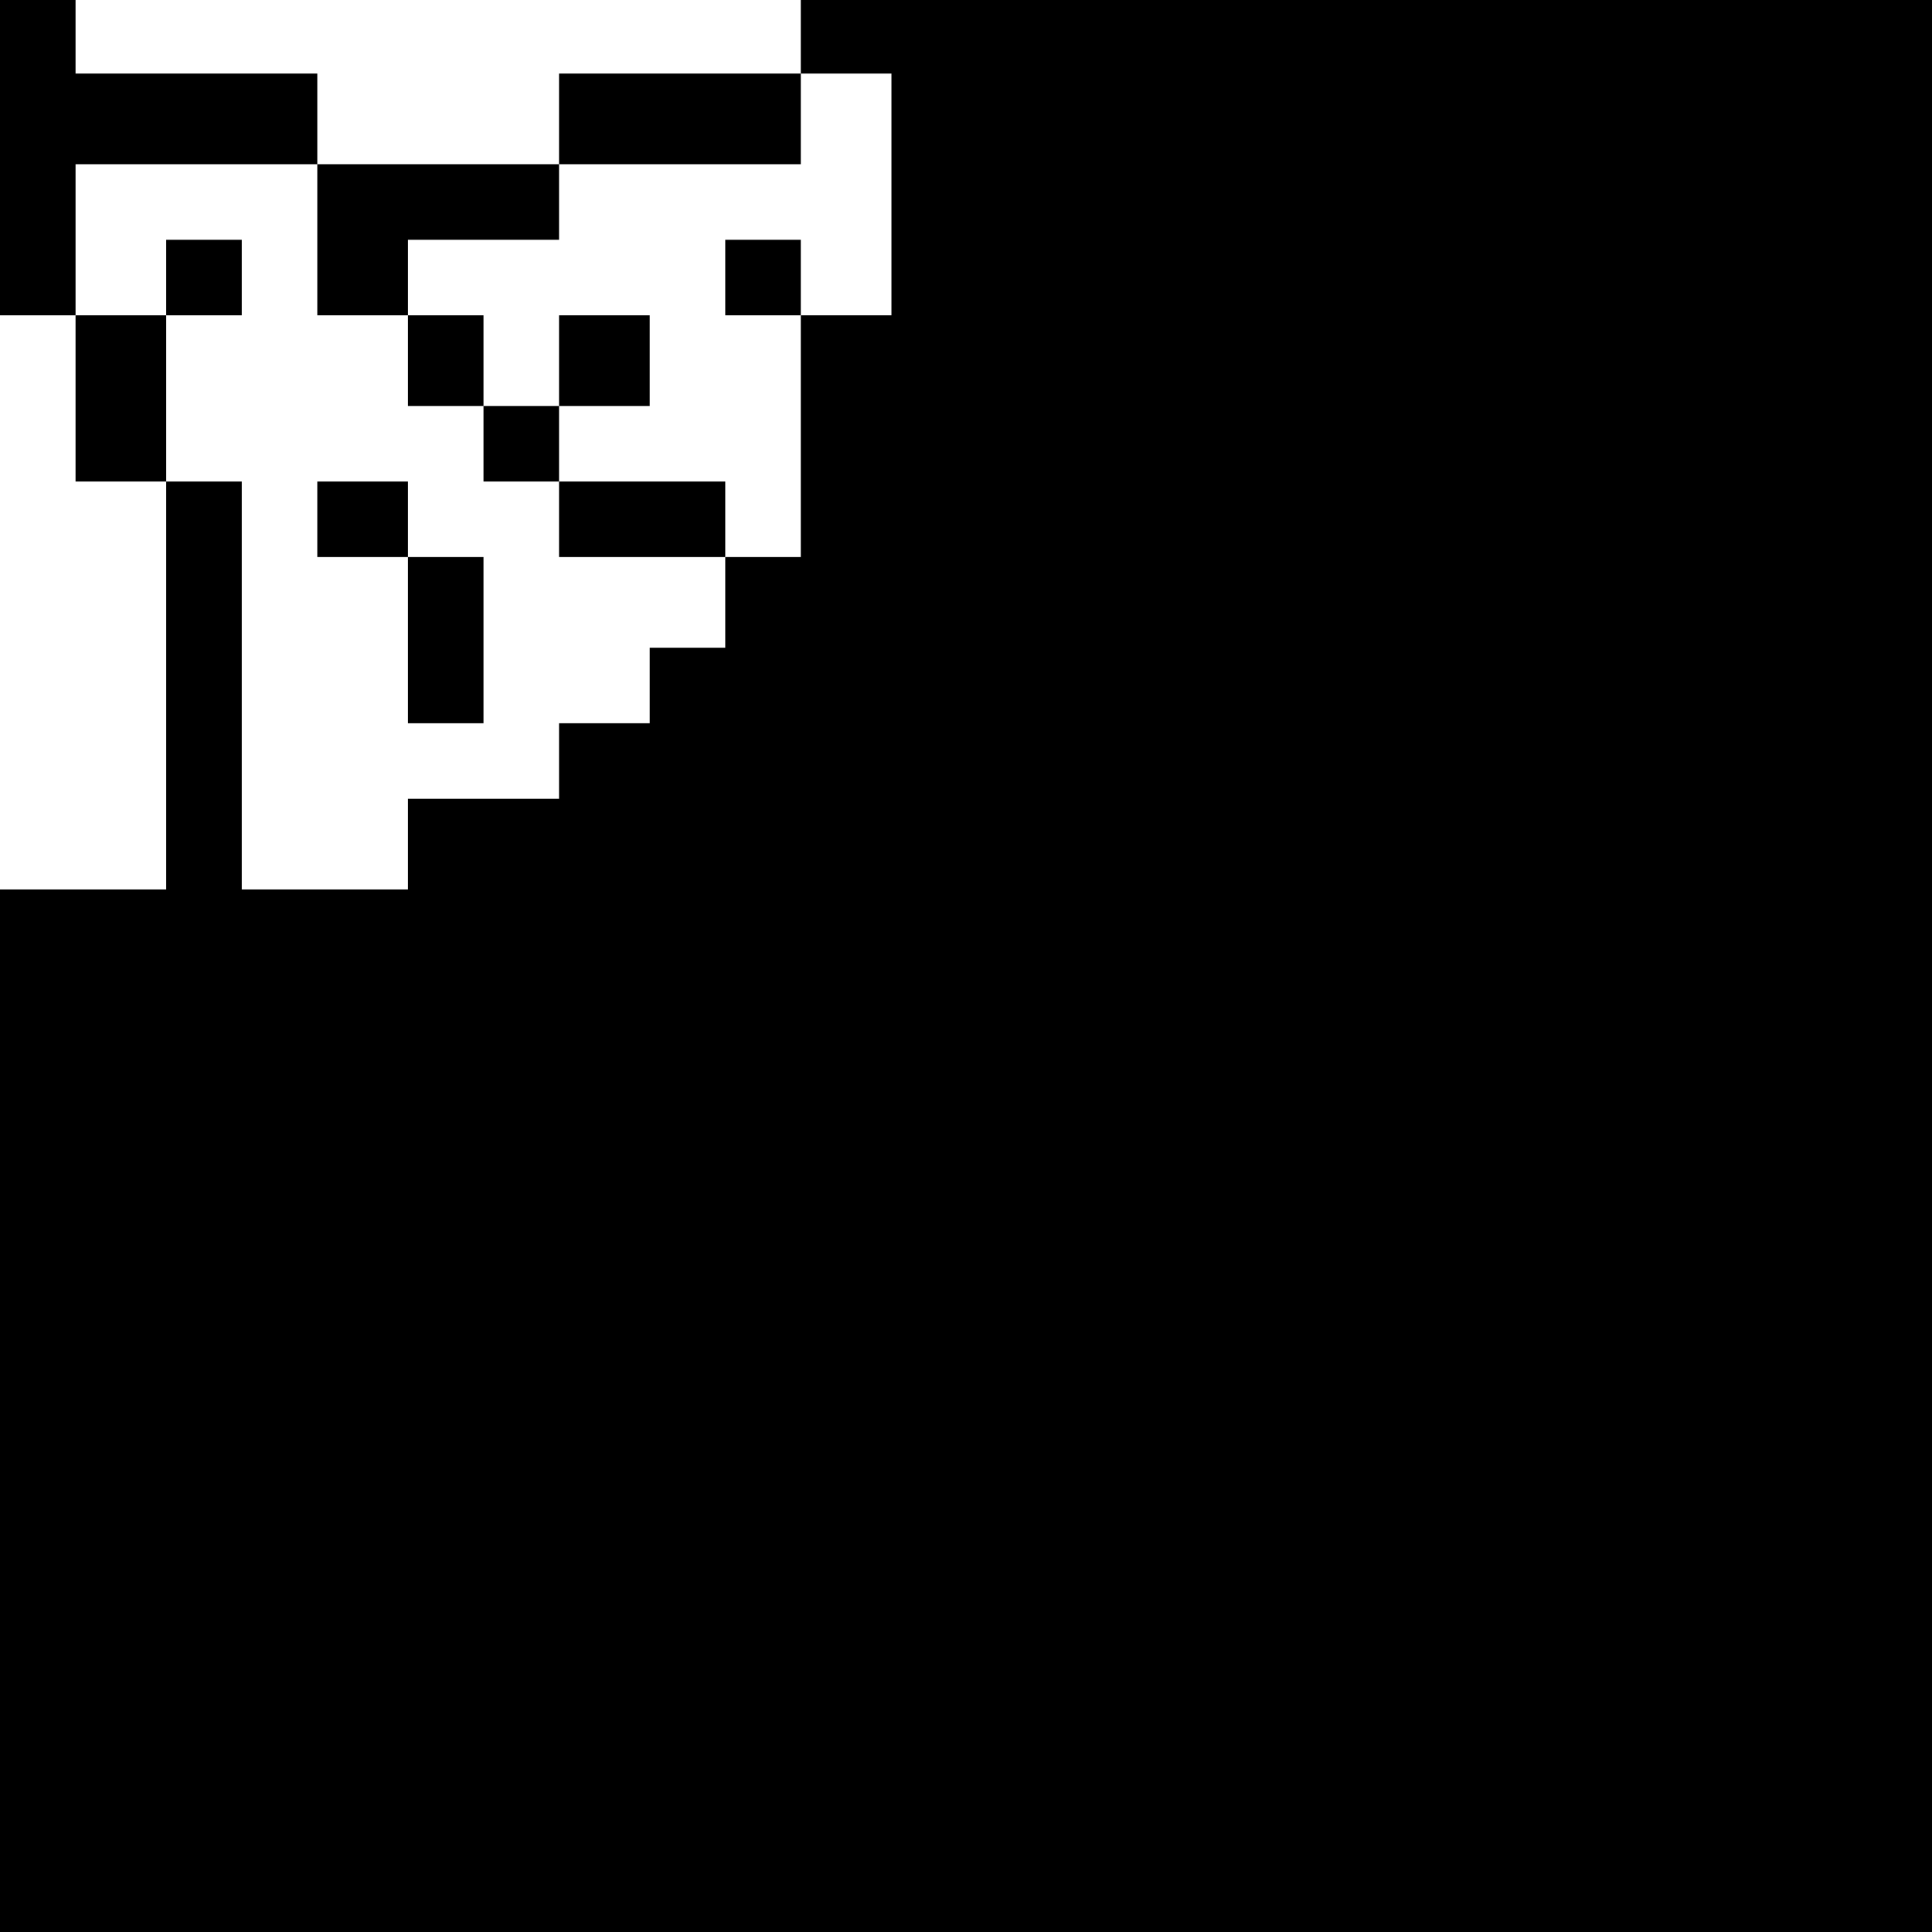 <?xml version="1.0" standalone="no"?>
<!DOCTYPE svg PUBLIC "-//W3C//DTD SVG 20010904//EN"
 "http://www.w3.org/TR/2001/REC-SVG-20010904/DTD/svg10.dtd">
<svg version="1.0" xmlns="http://www.w3.org/2000/svg"
 width="468pt" height="468pt" viewBox="0 0 468 468"
 preserveAspectRatio="xMidYMid meet">
<g transform="translate(0,468) scale(0.366,-0.366)"
fill="#000000" stroke="none">
<path d="M0 1175 l0 -105 25 0 25 0 0 -55 0 -55 30 0 30 0 0 -135 0 -135 -55
0 -55 0 0 -345 0 -345 640 0 640 0 0 640 0 640 -375 0 -375 0 0 -25 0 -25 -80
0 -80 0 0 -30 0 -30 -80 0 -80 0 0 30 0 30 -80 0 -80 0 0 25 0 25 -25 0 -25 0
0 -105z m590 -25 l0 -80 -30 0 -30 0 0 -80 0 -80 -25 0 -25 0 0 -30 0 -30 -25
0 -25 0 0 -25 0 -25 -30 0 -30 0 0 -25 0 -25 -50 0 -50 0 0 -30 0 -30 -55 0
-55 0 0 135 0 135 -25 0 -25 0 0 55 0 55 -30 0 -30 0 0 50 0 50 80 0 80 0 0
-50 0 -50 30 0 30 0 0 25 0 25 50 0 50 0 0 25 0 25 80 0 80 0 0 30 0 30 30 0
30 0 0 -80z"/>
<path d="M110 1095 l0 -25 25 0 25 0 0 25 0 25 -25 0 -25 0 0 -25z"/>
<path d="M480 1095 l0 -25 25 0 25 0 0 25 0 25 -25 0 -25 0 0 -25z"/>
<path d="M270 1040 l0 -30 25 0 25 0 0 -25 0 -25 25 0 25 0 0 -25 0 -25 55 0
55 0 0 25 0 25 -55 0 -55 0 0 25 0 25 30 0 30 0 0 30 0 30 -30 0 -30 0 0 -30
0 -30 -25 0 -25 0 0 30 0 30 -25 0 -25 0 0 -30z"/>
<path d="M210 935 l0 -25 30 0 30 0 0 -55 0 -55 25 0 25 0 0 55 0 55 -25 0
-25 0 0 25 0 25 -30 0 -30 0 0 -25z"/>
</g>
</svg>

